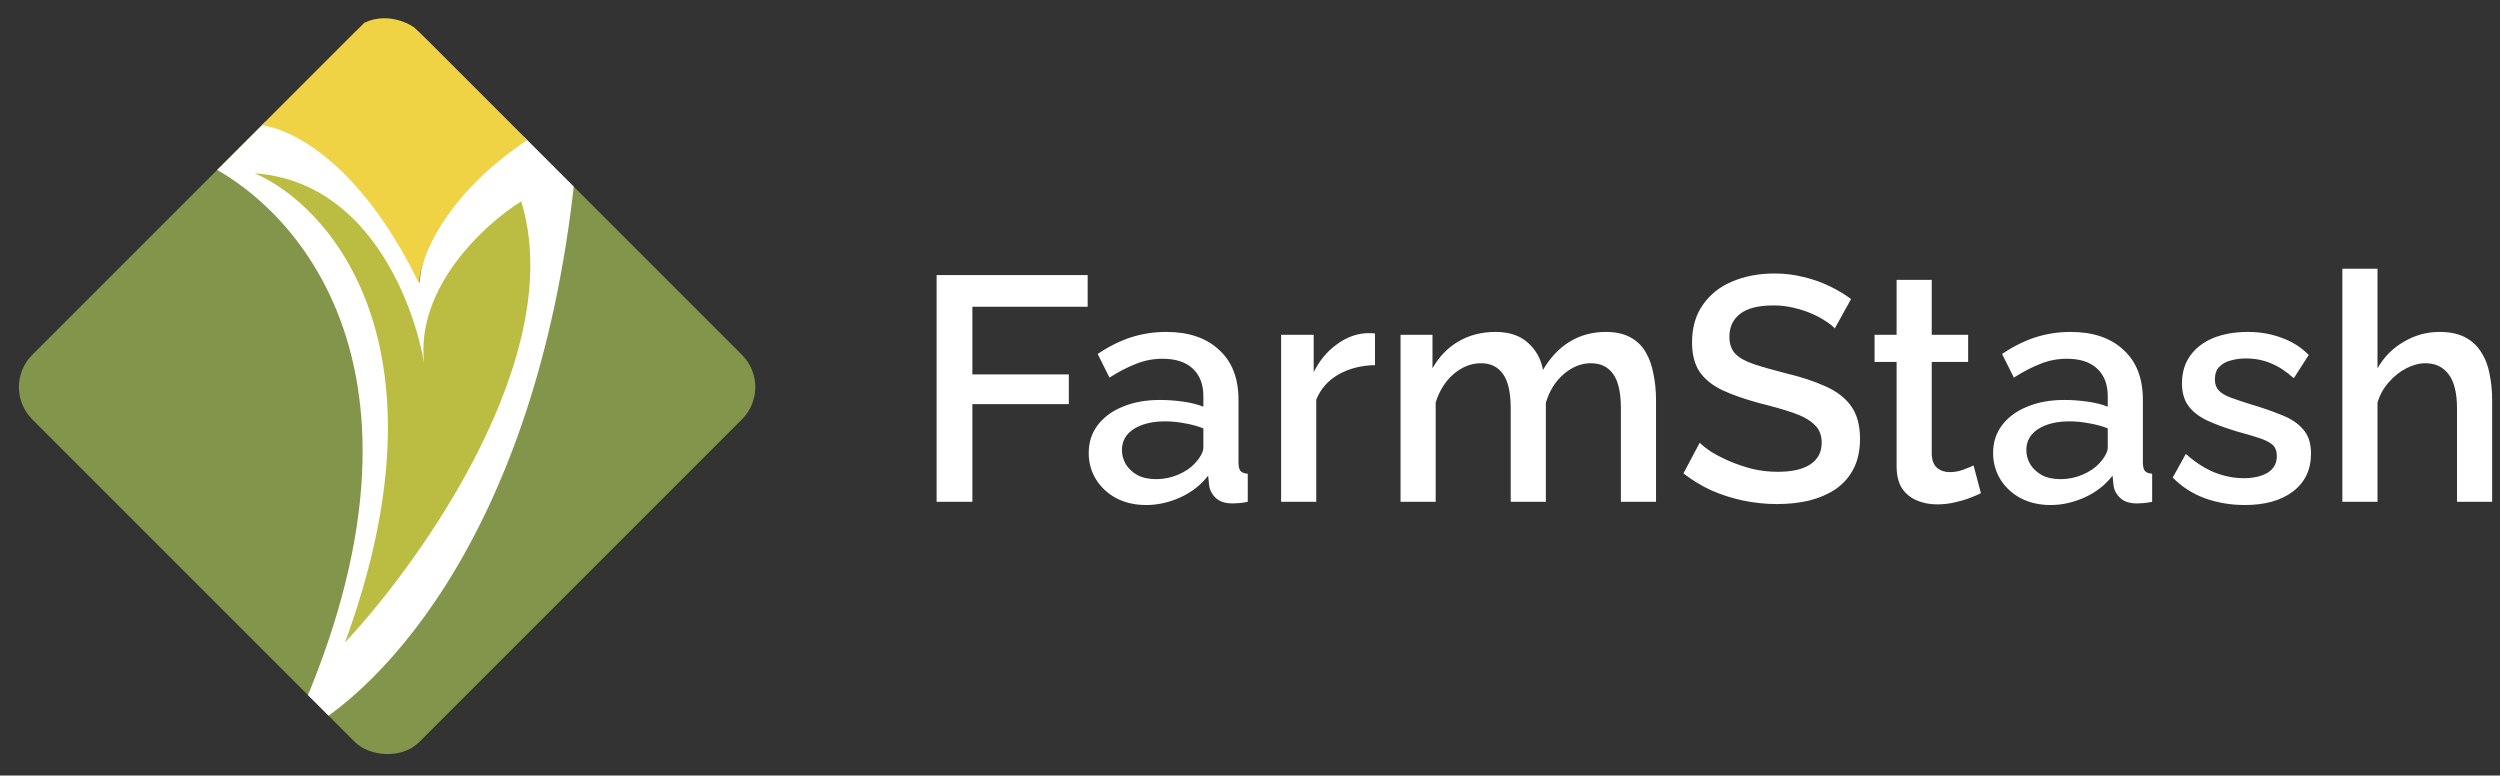 <svg width="274" height="85" viewBox="0 0 274 85" fill="none" xmlns="http://www.w3.org/2000/svg">
<rect x="0" y="0" width="274" height="85" fill="#333333" stroke="none"/>
<g clip-path="url(#clip0_1352_1652)">
<rect y="42.427" width="60" height="60" rx="5" transform="rotate(-45 0 42.427)" fill="#82954B"/>
<path d="M63 19.375C58.747 59.75 40.316 77.281 31.633 81C50.347 41.05 32.342 21.854 21 17.25L25.785 13C37.694 13.425 44.215 25.219 45.987 31.062C46.413 23.837 54.671 16.719 58.747 14.062L63 19.375Z" fill="white"/>
<path d="M57.126 22.068C62.255 38.75 46.386 61.247 37.811 70.41C49.739 37.884 36.192 22.584 27.928 19C40.057 19.833 45.219 32.627 46.487 39.801C45.533 31.538 53.076 24.587 57.126 22.068Z" fill="#BABD42"/>
<path d="M45.895 31C39.158 17.148 31.158 13.684 28 13.684L38.526 3.499C41.053 1.054 44.14 2.141 45.368 2.99L58 15.212C48.737 21.324 46.07 28.284 45.895 31Z" fill="#EFD345"/>
</g>
<path d="M102.653 55V30.15H119.208V33.615H106.573V41.035H117.143V44.29H106.573V55H102.653ZM119.324 49.645C119.324 48.478 119.65 47.463 120.304 46.6C120.98 45.713 121.902 45.037 123.069 44.57C124.235 44.08 125.589 43.835 127.129 43.835C127.945 43.835 128.774 43.893 129.614 44.01C130.477 44.127 131.235 44.313 131.889 44.57V43.415C131.889 42.132 131.504 41.128 130.734 40.405C129.964 39.682 128.855 39.32 127.409 39.32C126.382 39.32 125.414 39.507 124.504 39.88C123.594 40.23 122.625 40.732 121.599 41.385L120.304 38.795C121.517 37.978 122.73 37.372 123.944 36.975C125.18 36.578 126.475 36.38 127.829 36.38C130.279 36.38 132.204 37.033 133.604 38.34C135.027 39.623 135.739 41.455 135.739 43.835V50.66C135.739 51.103 135.809 51.418 135.949 51.605C136.112 51.792 136.38 51.897 136.754 51.92V55C136.404 55.07 136.089 55.117 135.809 55.14C135.529 55.163 135.295 55.175 135.109 55.175C134.292 55.175 133.674 54.977 133.254 54.58C132.834 54.183 132.589 53.717 132.519 53.18L132.414 52.13C131.62 53.157 130.605 53.95 129.369 54.51C128.132 55.07 126.884 55.35 125.624 55.35C124.41 55.35 123.325 55.105 122.369 54.615C121.412 54.102 120.665 53.413 120.129 52.55C119.592 51.687 119.324 50.718 119.324 49.645ZM130.979 50.765C131.259 50.462 131.48 50.158 131.644 49.855C131.807 49.552 131.889 49.283 131.889 49.05V46.95C131.235 46.693 130.547 46.507 129.824 46.39C129.1 46.25 128.389 46.18 127.689 46.18C126.289 46.18 125.145 46.46 124.259 47.02C123.395 47.58 122.964 48.35 122.964 49.33C122.964 49.867 123.104 50.38 123.384 50.87C123.687 51.36 124.107 51.757 124.644 52.06C125.204 52.363 125.892 52.515 126.709 52.515C127.549 52.515 128.354 52.352 129.124 52.025C129.894 51.698 130.512 51.278 130.979 50.765ZM150.7 40.02C149.206 40.043 147.876 40.382 146.71 41.035C145.566 41.688 144.75 42.61 144.26 43.8V55H140.41V36.695H143.98V40.79C144.61 39.53 145.438 38.527 146.465 37.78C147.491 37.01 148.576 36.59 149.72 36.52C149.953 36.52 150.14 36.52 150.28 36.52C150.443 36.52 150.583 36.532 150.7 36.555V40.02ZM181.5 55H177.65V44.745C177.65 43.042 177.37 41.793 176.81 41C176.25 40.207 175.434 39.81 174.36 39.81C173.287 39.81 172.284 40.218 171.35 41.035C170.44 41.828 169.799 42.867 169.425 44.15V55H165.575V44.745C165.575 43.042 165.295 41.793 164.735 41C164.175 40.207 163.37 39.81 162.32 39.81C161.247 39.81 160.244 40.207 159.31 41C158.4 41.793 157.747 42.832 157.35 44.115V55H153.5V36.695H157V40.37C157.724 39.087 158.669 38.107 159.835 37.43C161.025 36.73 162.379 36.38 163.895 36.38C165.412 36.38 166.602 36.777 167.465 37.57C168.352 38.363 168.9 39.355 169.11 40.545C169.904 39.192 170.872 38.165 172.015 37.465C173.182 36.742 174.512 36.38 176.005 36.38C177.079 36.38 177.977 36.578 178.7 36.975C179.424 37.372 179.984 37.92 180.38 38.62C180.777 39.297 181.057 40.09 181.22 41C181.407 41.887 181.5 42.832 181.5 43.835V55ZM201.093 35.995C200.859 35.738 200.521 35.47 200.078 35.19C199.634 34.887 199.109 34.607 198.503 34.35C197.896 34.093 197.243 33.883 196.543 33.72C195.843 33.557 195.119 33.475 194.373 33.475C192.739 33.475 191.526 33.778 190.733 34.385C189.939 34.992 189.543 35.832 189.543 36.905C189.543 37.698 189.764 38.328 190.208 38.795C190.651 39.238 191.328 39.612 192.238 39.915C193.148 40.218 194.291 40.545 195.668 40.895C197.348 41.292 198.806 41.77 200.043 42.33C201.279 42.867 202.224 43.59 202.878 44.5C203.531 45.41 203.858 46.612 203.858 48.105C203.858 49.365 203.624 50.45 203.158 51.36C202.691 52.27 202.038 53.017 201.198 53.6C200.358 54.16 199.389 54.58 198.293 54.86C197.196 55.117 196.018 55.245 194.758 55.245C193.521 55.245 192.284 55.117 191.048 54.86C189.834 54.603 188.668 54.23 187.548 53.74C186.451 53.227 185.436 52.608 184.503 51.885L186.288 48.525C186.591 48.828 187.023 49.167 187.583 49.54C188.166 49.89 188.831 50.228 189.578 50.555C190.348 50.882 191.176 51.162 192.063 51.395C192.973 51.605 193.894 51.71 194.828 51.71C196.391 51.71 197.581 51.442 198.398 50.905C199.238 50.345 199.658 49.552 199.658 48.525C199.658 47.685 199.389 47.02 198.853 46.53C198.316 46.017 197.534 45.585 196.508 45.235C195.481 44.885 194.256 44.535 192.833 44.185C191.199 43.742 189.834 43.263 188.738 42.75C187.641 42.213 186.813 41.537 186.253 40.72C185.716 39.88 185.448 38.818 185.448 37.535C185.448 35.902 185.844 34.525 186.638 33.405C187.431 32.262 188.504 31.41 189.858 30.85C191.234 30.267 192.774 29.975 194.478 29.975C195.598 29.975 196.659 30.103 197.663 30.36C198.666 30.593 199.599 30.92 200.463 31.34C201.349 31.76 202.154 32.238 202.878 32.775L201.093 35.995ZM217.108 54.055C216.782 54.218 216.373 54.393 215.883 54.58C215.393 54.767 214.833 54.93 214.203 55.07C213.597 55.21 212.967 55.28 212.313 55.28C211.52 55.28 210.785 55.14 210.108 54.86C209.432 54.58 208.883 54.137 208.463 53.53C208.067 52.9 207.868 52.095 207.868 51.115V39.67H205.453V36.695H207.868V30.675H211.718V36.695H215.708V39.67H211.718V49.89C211.765 50.52 211.963 50.987 212.313 51.29C212.687 51.593 213.142 51.745 213.678 51.745C214.215 51.745 214.728 51.652 215.218 51.465C215.708 51.278 216.07 51.127 216.303 51.01L217.108 54.055ZM218.445 49.645C218.445 48.478 218.772 47.463 219.425 46.6C220.102 45.713 221.023 45.037 222.19 44.57C223.357 44.08 224.71 43.835 226.25 43.835C227.067 43.835 227.895 43.893 228.735 44.01C229.598 44.127 230.357 44.313 231.01 44.57V43.415C231.01 42.132 230.625 41.128 229.855 40.405C229.085 39.682 227.977 39.32 226.53 39.32C225.503 39.32 224.535 39.507 223.625 39.88C222.715 40.23 221.747 40.732 220.72 41.385L219.425 38.795C220.638 37.978 221.852 37.372 223.065 36.975C224.302 36.578 225.597 36.38 226.95 36.38C229.4 36.38 231.325 37.033 232.725 38.34C234.148 39.623 234.86 41.455 234.86 43.835V50.66C234.86 51.103 234.93 51.418 235.07 51.605C235.233 51.792 235.502 51.897 235.875 51.92V55C235.525 55.07 235.21 55.117 234.93 55.14C234.65 55.163 234.417 55.175 234.23 55.175C233.413 55.175 232.795 54.977 232.375 54.58C231.955 54.183 231.71 53.717 231.64 53.18L231.535 52.13C230.742 53.157 229.727 53.95 228.49 54.51C227.253 55.07 226.005 55.35 224.745 55.35C223.532 55.35 222.447 55.105 221.49 54.615C220.533 54.102 219.787 53.413 219.25 52.55C218.713 51.687 218.445 50.718 218.445 49.645ZM230.1 50.765C230.38 50.462 230.602 50.158 230.765 49.855C230.928 49.552 231.01 49.283 231.01 49.05V46.95C230.357 46.693 229.668 46.507 228.945 46.39C228.222 46.25 227.51 46.18 226.81 46.18C225.41 46.18 224.267 46.46 223.38 47.02C222.517 47.58 222.085 48.35 222.085 49.33C222.085 49.867 222.225 50.38 222.505 50.87C222.808 51.36 223.228 51.757 223.765 52.06C224.325 52.363 225.013 52.515 225.83 52.515C226.67 52.515 227.475 52.352 228.245 52.025C229.015 51.698 229.633 51.278 230.1 50.765ZM246.041 55.35C244.501 55.35 243.042 55.105 241.666 54.615C240.289 54.102 239.111 53.343 238.131 52.34L239.566 49.75C240.616 50.683 241.666 51.36 242.716 51.78C243.789 52.2 244.851 52.41 245.901 52.41C246.974 52.41 247.849 52.212 248.526 51.815C249.202 51.395 249.541 50.788 249.541 49.995C249.541 49.412 249.366 48.98 249.016 48.7C248.666 48.42 248.152 48.175 247.476 47.965C246.822 47.755 246.029 47.522 245.096 47.265C243.789 46.868 242.692 46.46 241.806 46.04C240.919 45.597 240.254 45.06 239.811 44.43C239.367 43.8 239.146 42.995 239.146 42.015C239.146 40.825 239.449 39.81 240.056 38.97C240.662 38.13 241.502 37.488 242.576 37.045C243.672 36.602 244.932 36.38 246.356 36.38C247.686 36.38 248.911 36.59 250.031 37.01C251.174 37.407 252.177 38.037 253.041 38.9L251.396 41.455C250.579 40.708 249.739 40.16 248.876 39.81C248.036 39.46 247.126 39.285 246.146 39.285C245.586 39.285 245.049 39.355 244.536 39.495C244.022 39.612 243.591 39.845 243.241 40.195C242.914 40.522 242.751 40.988 242.751 41.595C242.751 42.085 242.891 42.482 243.171 42.785C243.451 43.088 243.871 43.345 244.431 43.555C244.991 43.765 245.679 43.998 246.496 44.255C247.919 44.675 249.132 45.095 250.136 45.515C251.139 45.912 251.909 46.437 252.446 47.09C253.006 47.72 253.286 48.595 253.286 49.715C253.286 51.488 252.621 52.877 251.291 53.88C249.984 54.86 248.234 55.35 246.041 55.35ZM273.138 55H269.288V44.745C269.288 43.088 268.985 41.852 268.378 41.035C267.771 40.218 266.92 39.81 265.823 39.81C265.146 39.81 264.446 39.997 263.723 40.37C263 40.743 262.358 41.257 261.798 41.91C261.238 42.54 260.83 43.275 260.573 44.115V55H256.723V29.45H260.573V40.37C261.273 39.133 262.23 38.165 263.443 37.465C264.656 36.742 265.963 36.38 267.363 36.38C268.506 36.38 269.451 36.578 270.198 36.975C270.945 37.372 271.528 37.92 271.948 38.62C272.391 39.297 272.695 40.09 272.858 41C273.045 41.887 273.138 42.832 273.138 43.835V55Z" fill="white"/>
<defs>
<clipPath id="clip0_1352_1652">
<rect width="60" height="60" fill="white" transform="translate(0 42.427) rotate(-45)"/>
</clipPath>
</defs>
</svg>
